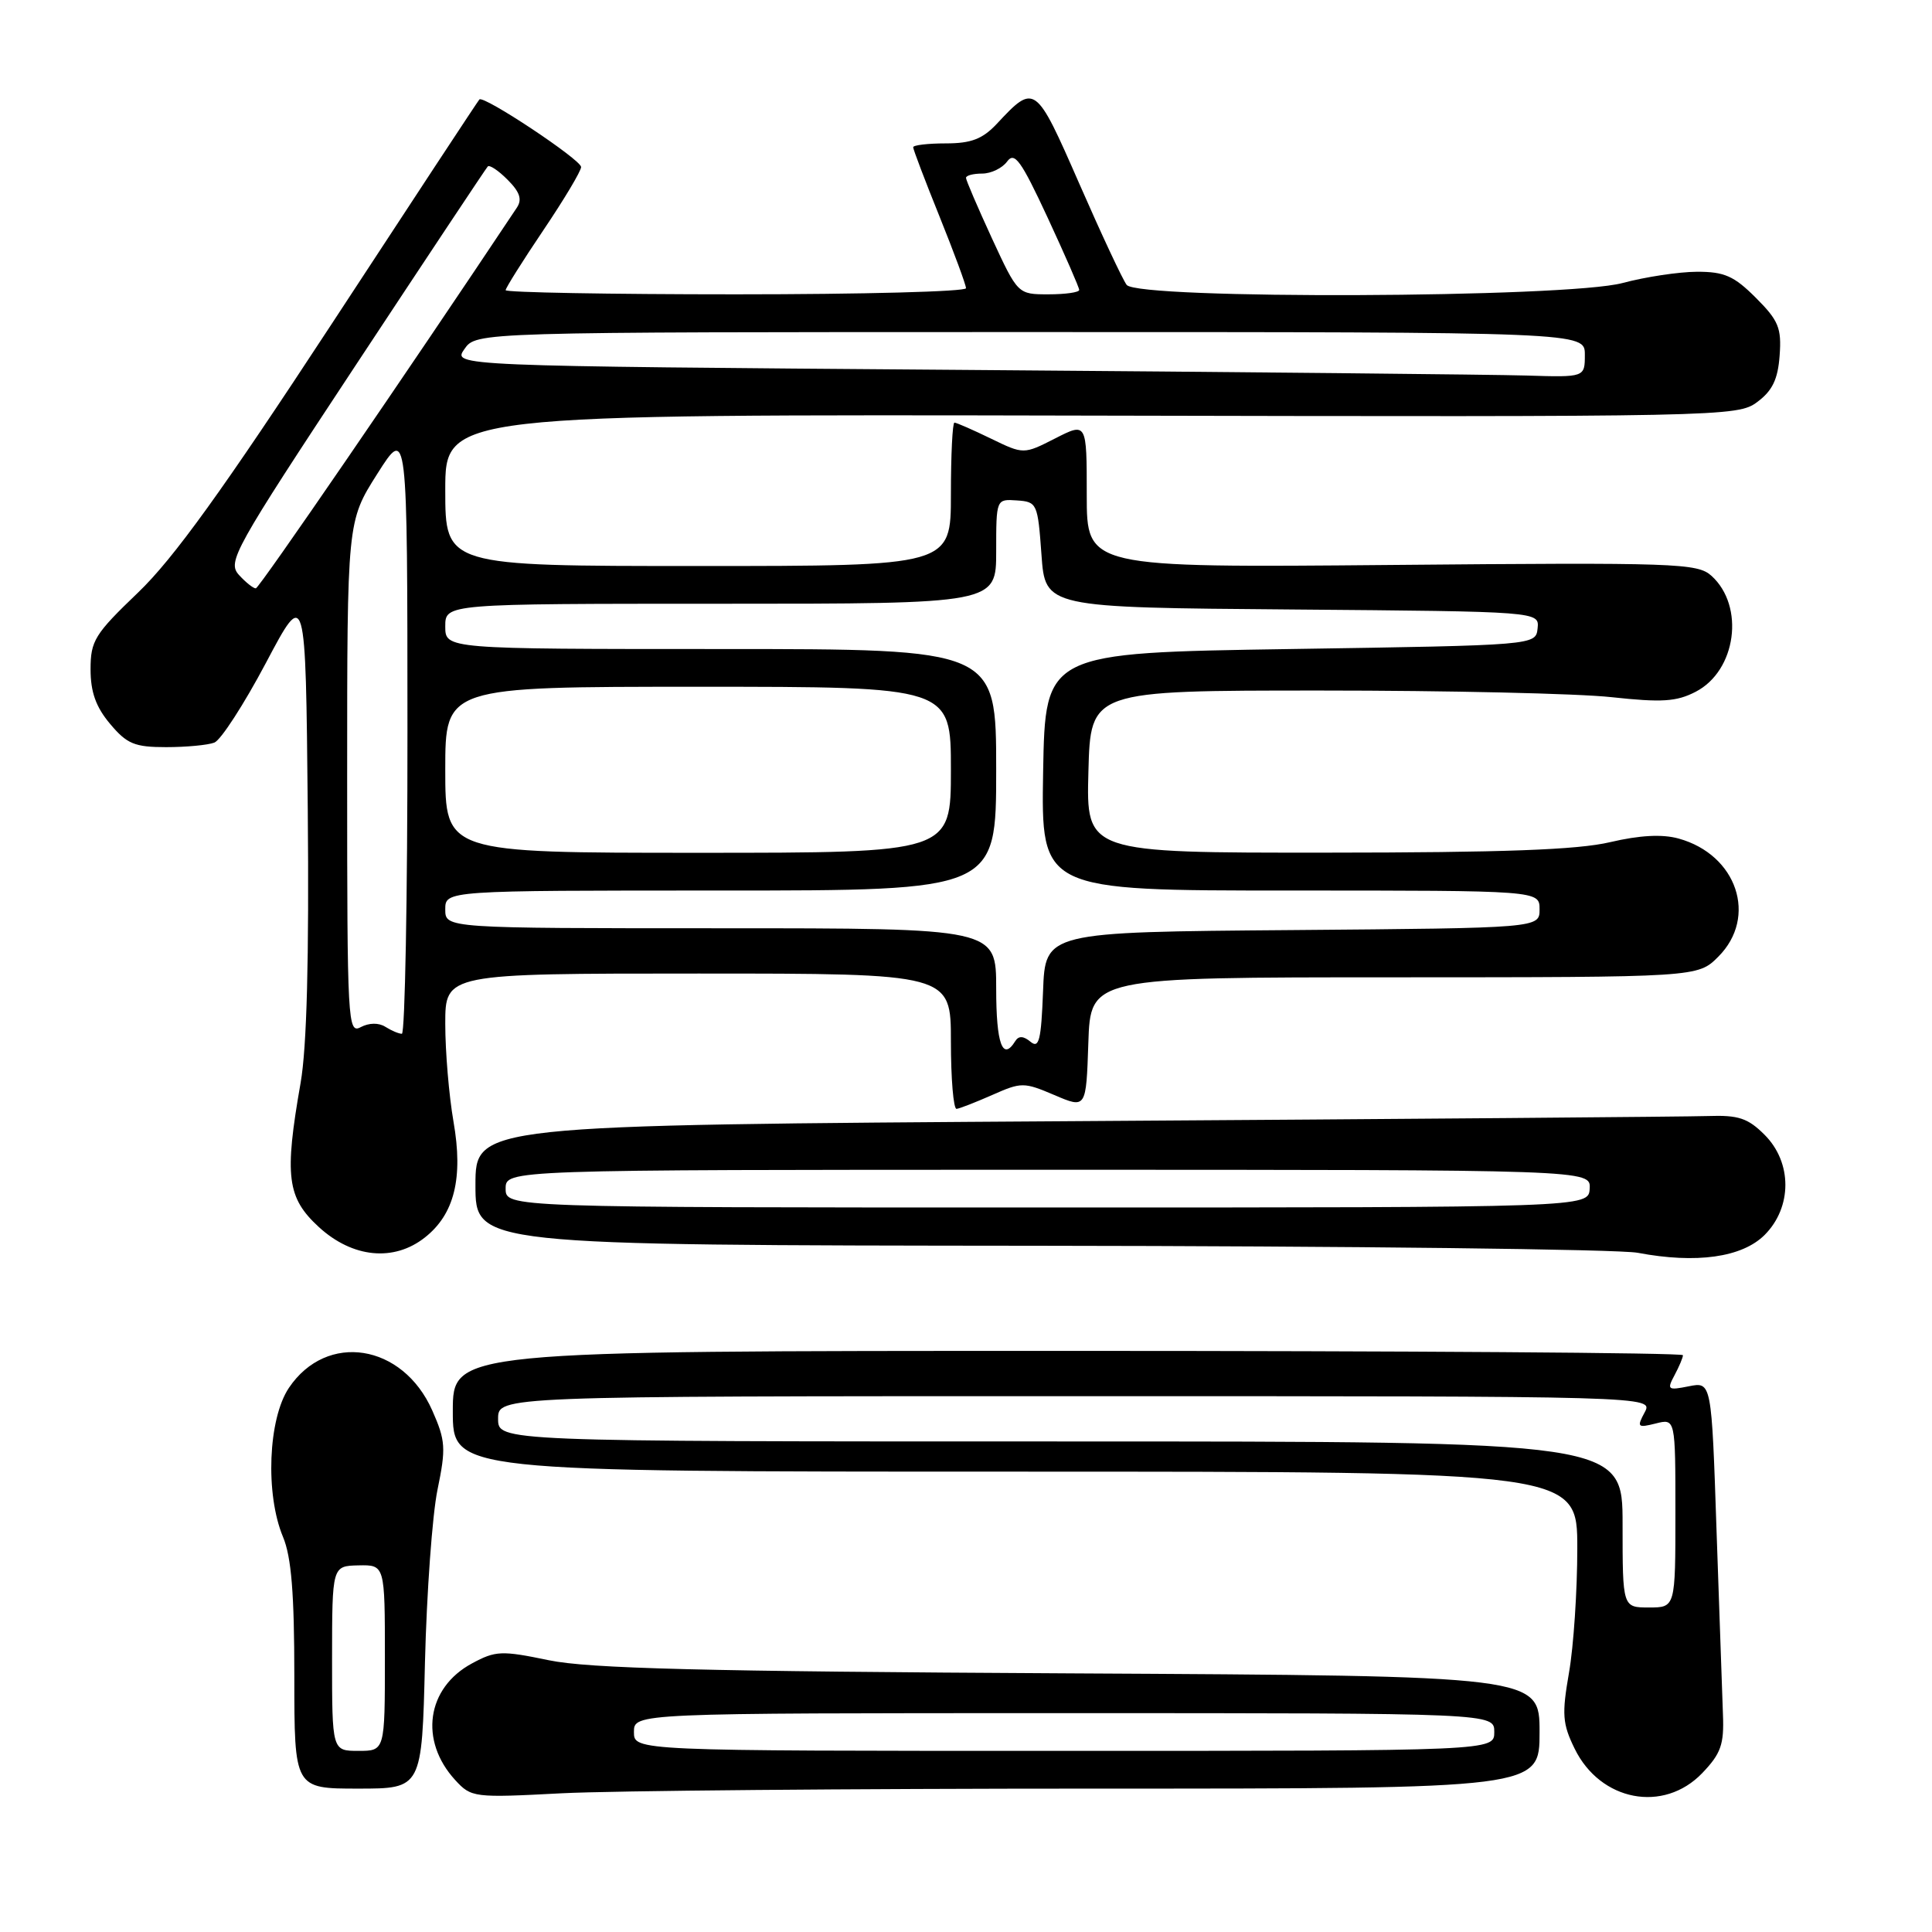 <?xml version="1.0" encoding="UTF-8" standalone="no"?>
<!DOCTYPE svg PUBLIC "-//W3C//DTD SVG 1.1//EN" "http://www.w3.org/Graphics/SVG/1.1/DTD/svg11.dtd" >
<svg xmlns="http://www.w3.org/2000/svg" xmlns:xlink="http://www.w3.org/1999/xlink" version="1.1" viewBox="0 0 256 256">
 <g >
 <path fill="currentColor"
d=" M 145.16 237.00 C 204.00 237.00 204.00 237.00 204.00 229.53 C 204.00 222.06 204.00 222.06 141.75 221.73 C 93.10 221.47 78.02 221.09 72.72 219.99 C 66.46 218.69 65.67 218.72 62.54 220.41 C 56.52 223.65 55.52 230.64 60.32 235.87 C 62.45 238.19 62.78 238.23 74.41 237.62 C 80.96 237.28 112.79 237.00 145.16 237.00 Z  M 225.56 234.94 C 228.03 232.36 228.46 231.15 228.30 227.19 C 228.20 224.61 227.82 213.63 227.45 202.80 C 226.79 183.09 226.79 183.09 223.78 183.69 C 220.98 184.25 220.85 184.15 221.89 182.21 C 222.50 181.07 223.00 179.88 223.00 179.57 C 223.00 179.25 186.32 179.00 141.50 179.00 C 60.00 179.00 60.00 179.00 60.00 187.00 C 60.00 195.00 60.00 195.00 134.50 195.00 C 209.00 195.00 209.00 195.00 209.00 205.17 C 209.00 210.76 208.51 218.17 207.90 221.64 C 206.94 227.16 207.03 228.41 208.65 231.71 C 212.06 238.68 220.44 240.28 225.56 234.94 Z  M 56.31 220.25 C 56.54 211.04 57.28 200.76 57.97 197.40 C 59.11 191.89 59.04 190.88 57.28 186.90 C 53.36 178.04 43.29 176.45 38.28 183.90 C 35.53 188.00 35.13 197.98 37.50 203.65 C 38.61 206.30 39.00 211.16 39.00 222.12 C 39.00 237.00 39.00 237.00 47.45 237.00 C 55.91 237.00 55.91 237.00 56.31 220.25 Z  M 233.82 163.64 C 237.49 159.96 237.49 154.03 233.81 150.36 C 231.61 148.16 230.35 147.74 226.33 147.88 C 223.67 147.97 185.84 148.28 142.25 148.56 C 63.00 149.08 63.00 149.08 63.00 157.04 C 63.00 165.00 63.00 165.00 137.75 165.07 C 178.86 165.11 214.53 165.53 217.00 166.00 C 224.77 167.47 230.83 166.62 233.82 163.64 Z  M 56.29 163.98 C 60.21 160.90 61.40 156.10 60.09 148.62 C 59.49 145.16 59.00 139.34 59.00 135.67 C 59.00 129.00 59.00 129.00 92.50 129.00 C 126.00 129.00 126.00 129.00 126.00 138.00 C 126.00 142.95 126.34 146.97 126.75 146.93 C 127.16 146.89 129.30 146.05 131.50 145.08 C 135.34 143.38 135.67 143.38 139.71 145.10 C 143.92 146.90 143.92 146.90 144.21 138.20 C 144.50 129.50 144.50 129.50 184.73 129.50 C 224.96 129.49 224.96 129.49 227.68 126.77 C 232.94 121.51 230.17 113.25 222.42 111.11 C 220.25 110.51 217.28 110.67 213.35 111.59 C 209.04 112.61 199.15 112.97 175.72 112.98 C 143.93 113.00 143.93 113.00 144.22 102.25 C 144.50 91.50 144.50 91.50 175.00 91.50 C 191.78 91.50 209.12 91.89 213.55 92.38 C 220.20 93.10 222.15 92.98 224.69 91.66 C 230.07 88.88 231.23 80.33 226.78 76.30 C 224.92 74.62 222.19 74.52 184.39 74.86 C 144.00 75.22 144.00 75.22 144.00 65.59 C 144.00 55.96 144.00 55.96 139.82 58.09 C 135.64 60.22 135.64 60.22 131.29 58.11 C 128.90 56.95 126.73 56.00 126.47 56.00 C 126.21 56.00 126.00 60.27 126.00 65.50 C 126.00 75.00 126.00 75.00 92.50 75.00 C 59.00 75.00 59.00 75.00 59.00 64.94 C 59.00 54.89 59.00 54.89 144.59 55.07 C 228.40 55.25 230.25 55.21 232.84 53.27 C 234.85 51.78 235.58 50.27 235.81 47.11 C 236.08 43.46 235.67 42.47 232.66 39.46 C 229.77 36.57 228.49 36.00 224.85 36.01 C 222.46 36.02 218.03 36.69 215.00 37.50 C 207.60 39.49 150.78 39.70 149.29 37.75 C 148.76 37.06 145.93 31.01 143.00 24.31 C 137.21 11.09 137.11 11.02 132.08 16.41 C 130.19 18.42 128.69 19.00 125.33 19.00 C 122.95 19.00 121.00 19.23 121.00 19.51 C 121.00 19.80 122.57 23.93 124.50 28.71 C 126.42 33.48 128.00 37.75 128.00 38.19 C 128.00 38.64 114.28 39.00 97.50 39.00 C 80.72 39.00 67.00 38.75 67.00 38.45 C 67.00 38.16 69.25 34.58 72.00 30.50 C 74.75 26.42 77.00 22.66 77.00 22.13 C 77.00 21.17 64.07 12.58 63.52 13.18 C 63.35 13.35 54.52 26.77 43.90 43.00 C 29.50 64.98 22.98 74.03 18.29 78.52 C 12.55 84.02 12.00 84.90 12.00 88.69 C 12.00 91.70 12.71 93.69 14.59 95.92 C 16.82 98.58 17.84 99.00 22.01 99.00 C 24.66 99.00 27.54 98.73 28.40 98.40 C 29.26 98.07 32.33 93.32 35.23 87.85 C 40.50 77.89 40.50 77.89 40.78 107.20 C 40.96 127.07 40.66 138.75 39.83 143.50 C 37.66 155.87 38.02 158.71 42.26 162.60 C 46.72 166.68 52.18 167.22 56.29 163.98 Z  M 84.00 229.50 C 84.00 227.00 84.00 227.00 141.00 227.00 C 198.00 227.00 198.00 227.00 198.00 229.50 C 198.00 232.00 198.00 232.00 141.00 232.00 C 84.00 232.00 84.00 232.00 84.00 229.50 Z  M 215.00 202.00 C 215.00 191.00 215.00 191.00 140.50 191.00 C 66.00 191.00 66.00 191.00 66.00 188.00 C 66.00 185.00 66.00 185.00 142.54 185.00 C 219.07 185.00 219.07 185.00 217.93 187.14 C 216.87 189.11 216.98 189.22 219.39 188.62 C 222.00 187.96 222.00 187.96 222.00 200.48 C 222.00 213.00 222.00 213.00 218.50 213.00 C 215.00 213.00 215.00 213.00 215.00 202.00 Z  M 44.00 219.75 C 44.01 207.50 44.01 207.50 47.50 207.42 C 51.00 207.35 51.00 207.35 51.00 219.67 C 51.00 232.00 51.00 232.00 47.50 232.00 C 44.00 232.00 44.00 232.00 44.00 219.75 Z  M 67.00 157.50 C 67.00 155.00 67.00 155.00 138.89 155.00 C 210.79 155.00 210.79 155.00 210.64 157.50 C 210.50 160.00 210.50 160.00 138.75 160.00 C 67.00 160.00 67.00 160.00 67.00 157.50 Z  M 132.00 131.00 C 132.00 123.00 132.00 123.00 95.50 123.00 C 59.00 123.00 59.00 123.00 59.00 120.50 C 59.00 118.00 59.00 118.00 95.50 118.00 C 132.00 118.00 132.00 118.00 132.00 102.00 C 132.00 86.00 132.00 86.00 95.50 86.00 C 59.00 86.00 59.00 86.00 59.00 83.00 C 59.00 80.00 59.00 80.00 95.50 80.00 C 132.00 80.00 132.00 80.00 132.00 73.06 C 132.00 66.12 132.00 66.12 134.75 66.31 C 137.42 66.49 137.51 66.71 138.00 73.50 C 138.50 80.50 138.50 80.50 171.24 80.76 C 203.97 81.03 203.97 81.03 203.74 83.26 C 203.50 85.50 203.50 85.50 171.00 86.00 C 138.50 86.50 138.50 86.50 138.22 102.25 C 137.95 118.00 137.95 118.00 170.97 118.00 C 204.00 118.00 204.00 118.00 204.00 120.49 C 204.00 122.97 204.00 122.97 171.25 123.24 C 138.50 123.50 138.50 123.50 138.21 131.34 C 137.96 137.83 137.68 138.98 136.55 138.04 C 135.61 137.26 134.98 137.23 134.53 137.95 C 132.85 140.67 132.00 138.32 132.00 131.00 Z  M 46.00 103.08 C 46.00 69.08 46.00 69.08 49.99 62.79 C 53.98 56.50 53.98 56.50 53.99 96.75 C 54.00 118.89 53.66 136.99 53.25 136.98 C 52.84 136.98 51.85 136.56 51.05 136.05 C 50.17 135.50 48.91 135.52 47.80 136.10 C 46.08 137.03 46.00 135.53 46.00 103.08 Z  M 59.00 102.00 C 59.00 91.00 59.00 91.00 92.50 91.00 C 126.00 91.00 126.00 91.00 126.00 102.00 C 126.00 113.00 126.00 113.00 92.50 113.00 C 59.00 113.00 59.00 113.00 59.00 102.00 Z  M 31.66 76.18 C 30.10 74.45 30.96 72.90 47.11 48.43 C 56.52 34.17 64.40 22.30 64.63 22.06 C 64.87 21.81 66.05 22.60 67.26 23.82 C 68.88 25.44 69.21 26.42 68.49 27.51 C 53.89 49.43 34.35 77.93 33.90 77.96 C 33.58 77.98 32.57 77.18 31.66 76.18 Z  M 127.23 49.01 C 59.96 48.50 59.96 48.50 61.54 46.25 C 63.11 44.00 63.11 44.00 136.56 44.00 C 210.00 44.00 210.00 44.00 210.00 47.00 C 210.00 50.00 210.00 50.00 202.25 49.76 C 197.99 49.63 164.23 49.29 127.23 49.01 Z  M 131.43 31.57 C 129.55 27.48 128.00 23.88 128.00 23.57 C 128.00 23.25 128.96 23.00 130.14 23.00 C 131.32 23.00 132.81 22.28 133.45 21.40 C 134.43 20.06 135.29 21.25 138.81 28.82 C 141.11 33.78 143.00 38.10 143.00 38.42 C 143.00 38.74 141.17 39.00 138.93 39.00 C 134.87 39.00 134.87 39.00 131.43 31.57 Z "/>
</g>
</svg>